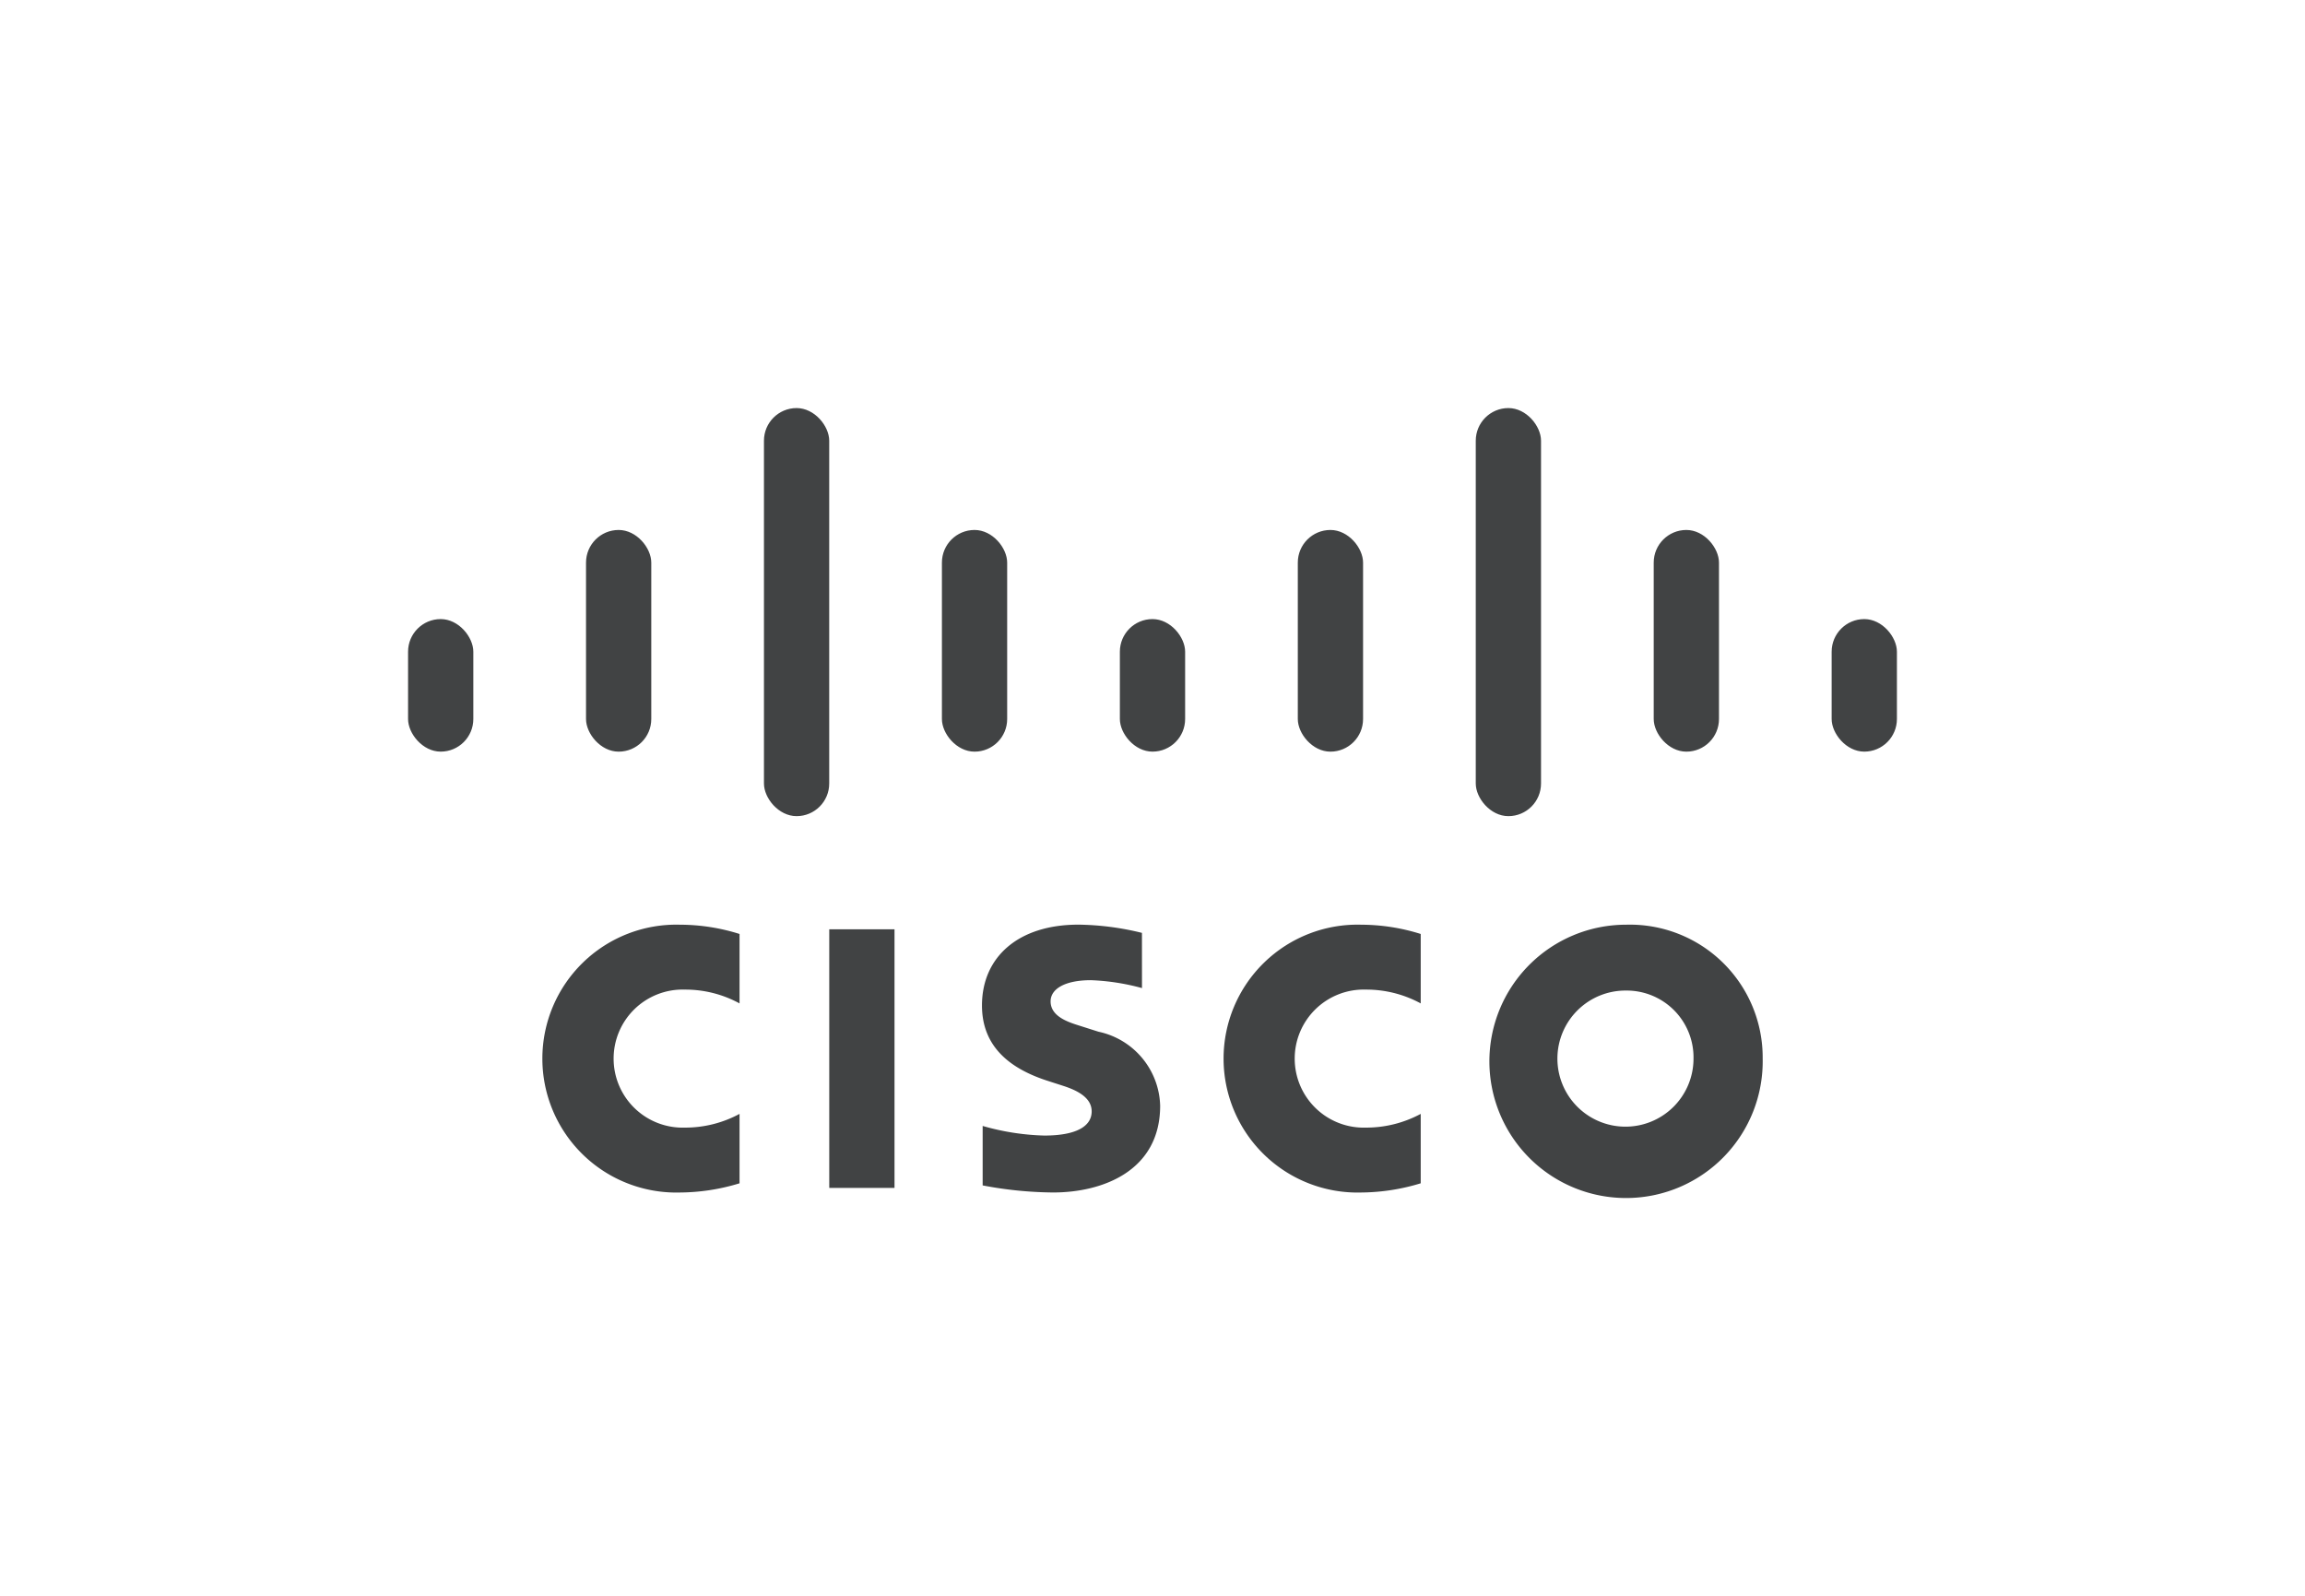 <svg id="Layer_1" data-name="Layer 1" xmlns="http://www.w3.org/2000/svg" viewBox="0 0 111.509 77.208"><defs><style>.cls-1{fill:#414344;}</style></defs><path class="cls-1" d="M85.273,51.21a6.611,6.611,0,1,1-6.611-6.476A6.424,6.424,0,0,1,85.273,51.21Zm-6.611-3.29A3.292,3.292,0,1,0,81.927,51.21,3.233,3.233,0,0,0,78.662,47.92Z"/><path class="cls-1" d="M68.73,48.541a5.513,5.513,0,0,0-2.656-.668,3.34,3.34,0,1,0,0,6.677,5.575,5.575,0,0,0,2.656-.664v3.358a10.08,10.08,0,0,1-2.877.445,6.48,6.48,0,1,1,0-12.955,9.646,9.646,0,0,1,2.877.448Z"/><path class="cls-1" d="M55.246,47.8a10.829,10.829,0,0,0-2.468-.382c-1.266,0-1.953.424-1.953,1.025,0,.762.928,1.027,1.447,1.191l.871.277a3.764,3.764,0,0,1,2.982,3.579c0,3.143-2.764,4.198-5.18,4.198a18.828,18.828,0,0,1-3.407-.342V54.469a11.832,11.832,0,0,0,2.981.465c1.57,0,2.293-.459,2.293-1.168,0-.634-.625-1-1.408-1.246-.191-.063-.478-.153-.674-.218-1.759-.556-3.225-1.589-3.225-3.66,0-2.34,1.752-3.911,4.662-3.911a13.478,13.478,0,0,1,3.077.398Z"/><rect class="cls-1" x="40.117" y="44.956" width="3.157" height="12.511"/><path class="cls-1" d="M35.777,48.541a5.482,5.482,0,0,0-2.652-.668,3.34,3.34,0,1,0,0,6.677,5.54,5.54,0,0,0,2.652-.664v3.358a10.015,10.015,0,0,1-2.879.445,6.48,6.48,0,1,1,0-12.955,9.617,9.617,0,0,1,2.879.448Z"/><rect class="cls-1" x="88.61" y="29.949" width="3.157" height="6.412" rx="1.579"/><rect class="cls-1" x="80.002" y="25.638" width="3.157" height="10.724" rx="1.579"/><rect class="cls-1" x="71.393" y="19.741" width="3.157" height="19.741" rx="1.579"/><rect class="cls-1" x="62.784" y="25.638" width="3.157" height="10.724" rx="1.579"/><rect class="cls-1" x="54.176" y="29.949" width="3.157" height="6.412" rx="1.579"/><rect class="cls-1" x="45.567" y="25.638" width="3.157" height="10.724" rx="1.579"/><rect class="cls-1" x="36.958" y="19.741" width="3.157" height="19.741" rx="1.579"/><rect class="cls-1" x="28.35" y="25.638" width="3.157" height="10.724" rx="1.579"/><rect class="cls-1" x="19.741" y="29.949" width="3.157" height="6.412" rx="1.579"/></svg>